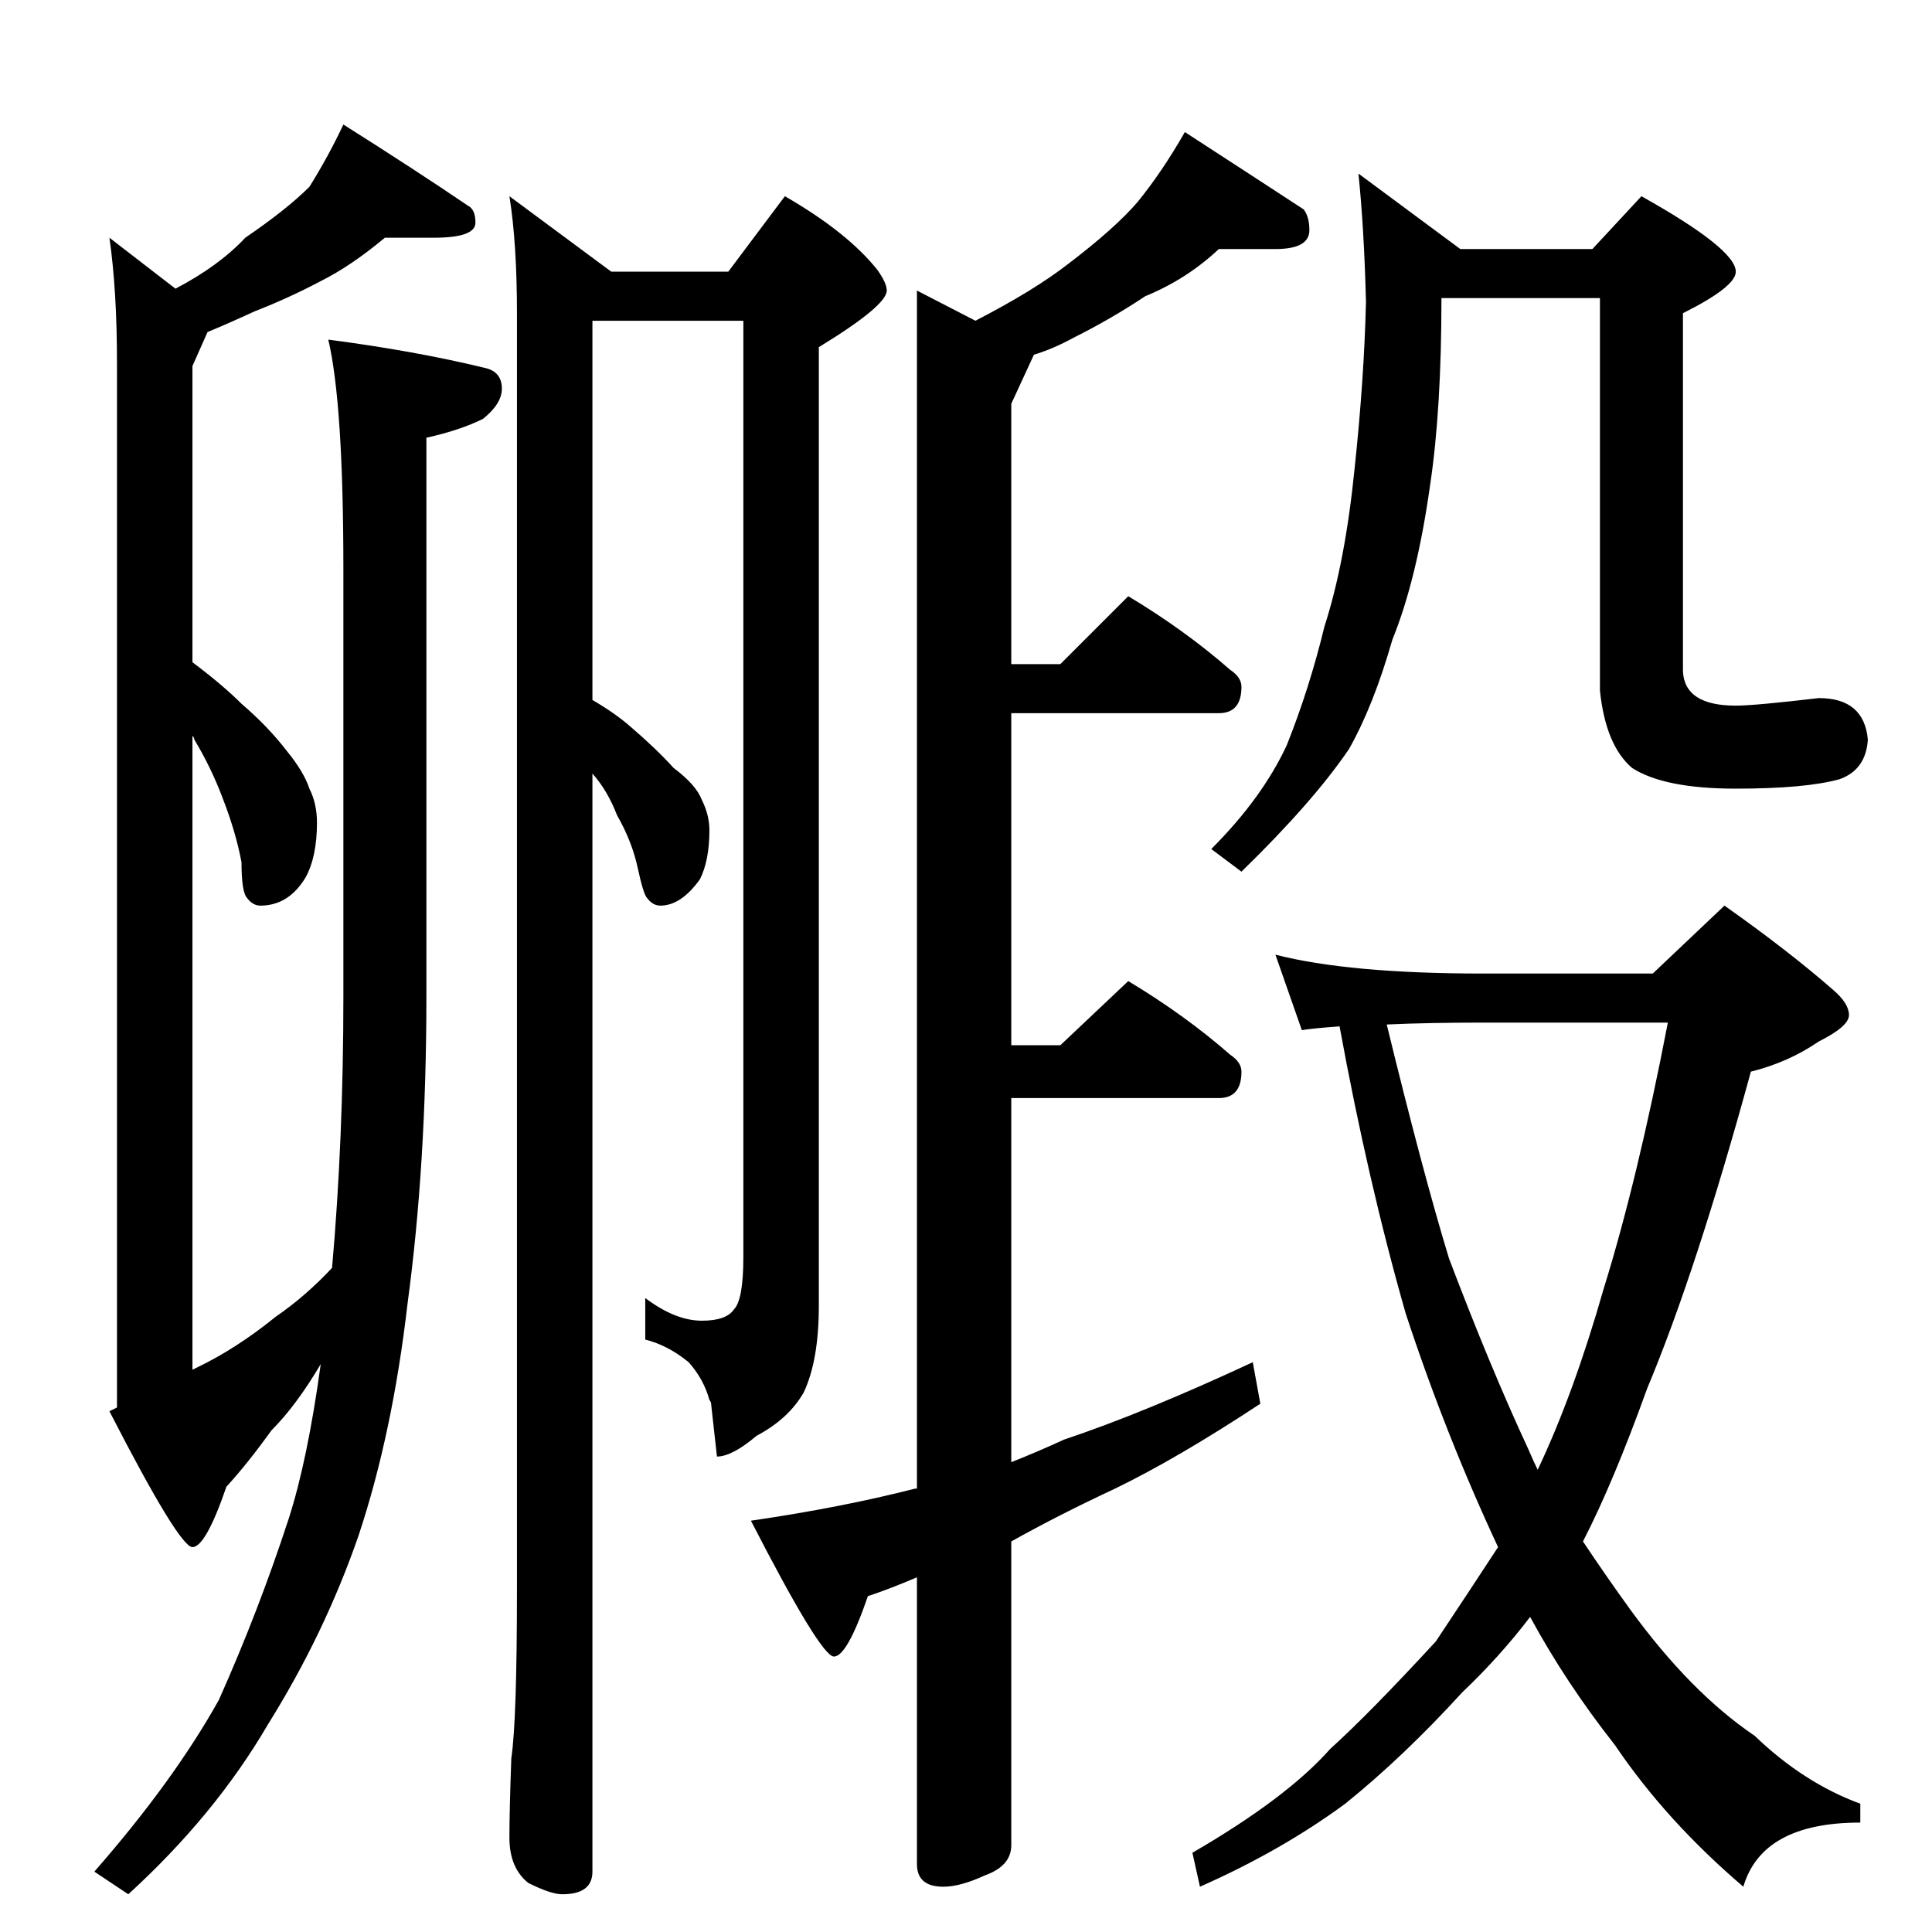 <?xml version="1.0" standalone="no"?>
<!DOCTYPE svg PUBLIC "-//W3C//DTD SVG 1.1//EN" "http://www.w3.org/Graphics/SVG/1.1/DTD/svg11.dtd" >
<svg xmlns="http://www.w3.org/2000/svg" xmlns:xlink="http://www.w3.org/1999/xlink" version="1.1" viewBox="0 -204 1024 1024">
  <g transform="matrix(1 0 0 -1 0 820)">
   <path fill="currentColor"
d="M204 898q-18 -15 -34 -23q-17 -9 -35 -16q-13 -6 -25 -11l-8 -18v-157q16 -12 26 -22q14 -12 24 -25q9 -11 12 -20q4 -8 4 -18q0 -18 -6 -29q-9 -15 -24 -15q-4 0 -7 4q-3 3 -3 19q-3 16 -10 34q-6 16 -15 31q0 1 -1 2v-336l2 1q21 10 42 27q16 11 30 26q6 68 6 144v226
q0 88 -8 122q46 -6 83 -15q9 -2 9 -11q0 -8 -10 -16q-12 -6 -30 -10v-296q0 -89 -10 -163q-8 -69 -26 -123q-18 -52 -48 -100q-28 -48 -74 -90l-18 12q42 48 66 91q21 47 37 96q10 31 17 82q-13 -22 -26 -35q-13 -18 -24 -30q-11 -32 -18 -32t-44 72l4 2v554q0 38 -4 66
l35 -27q23 12 37 27q22 15 34 27q10 16 18 33q38 -24 66 -43q4 -2 4 -9q0 -8 -22 -8h-26zM314 854v-201q12 -7 20 -14q14 -12 23 -22q12 -9 15 -17q4 -8 4 -16q0 -16 -5 -26q-10 -14 -21 -14q-4 0 -7 4q-2 2 -5 16t-11 28q-5 13 -13 22v-582q0 -12 -16 -12q-6 0 -18 6
q-10 8 -10 24q0 14 1 42q3 20 3 90v676q0 37 -4 62l54 -40h62l30 40q33 -19 49 -39q5 -7 5 -11q0 -8 -36 -30v-508q0 -29 -8 -46q-8 -14 -25 -23q-13 -11 -21 -11l-3 27q0 2 -1 3q-3 11 -11 20q-11 9 -23 12v22q16 -12 30 -12q13 0 17 6q5 5 5 28v496h-80zM646 892
q-17 -16 -39 -25q-18 -12 -38 -22q-11 -6 -21 -9l-12 -26v-138h26l36 36q30 -18 54 -39q6 -4 6 -9q0 -14 -12 -14h-110v-176h26l36 34q30 -18 54 -39q6 -4 6 -9q0 -14 -12 -14h-110v-193q15 6 28 12q42 14 100 41l4 -22q-44 -29 -77 -45q-30 -14 -55 -28v-161q0 -11 -14 -16
q-13 -6 -22 -6q-14 0 -14 12v152q-14 -6 -26 -10q-11 -32 -18 -32t-44 72q48 7 87 17h1v635l31 -16q31 16 49 30q25 19 37 33q13 16 25 37q37 -24 63 -41q3 -4 3 -11q0 -10 -18 -10h-30zM720 932l54 -40h70l26 28q50 -28 50 -40q0 -8 -28 -22v-190q1 -18 28 -18q10 0 44 4
q24 0 26 -22q-1 -16 -15 -21q-18 -5 -55 -5q-38 0 -55 11q-14 12 -17 41v208h-84q0 -59 -6 -99q-7 -50 -20 -82q-10 -35 -23 -58q-19 -28 -57 -65l-16 12q27 27 40 55q12 30 20 63q11 34 16 84q5 47 6 88q-1 39 -4 68zM676 518q39 -10 110 -10h90l38 36q34 -24 58 -45
q8 -7 8 -13t-16 -14q-16 -11 -36 -16q-29 -106 -55 -168q-18 -50 -34 -81q12 -18 25 -36q32 -44 66 -67q26 -25 56 -36v-10q-52 0 -62 -34q-41 35 -68 75q-26 33 -45 68q-16 -21 -36 -40q-31 -34 -62 -59q-34 -25 -77 -44l-4 18q50 29 73 55q21 19 56 57q16 24 33 50
q-28 60 -49 124q-20 70 -35 152q-14 -1 -20 -2zM735 481q19 -78 33 -124q22 -58 42 -101q3 -7 5 -11q19 40 35 96q18 58 34 141h-98q-29 0 -51 -1z" />
  </g>

</svg>

